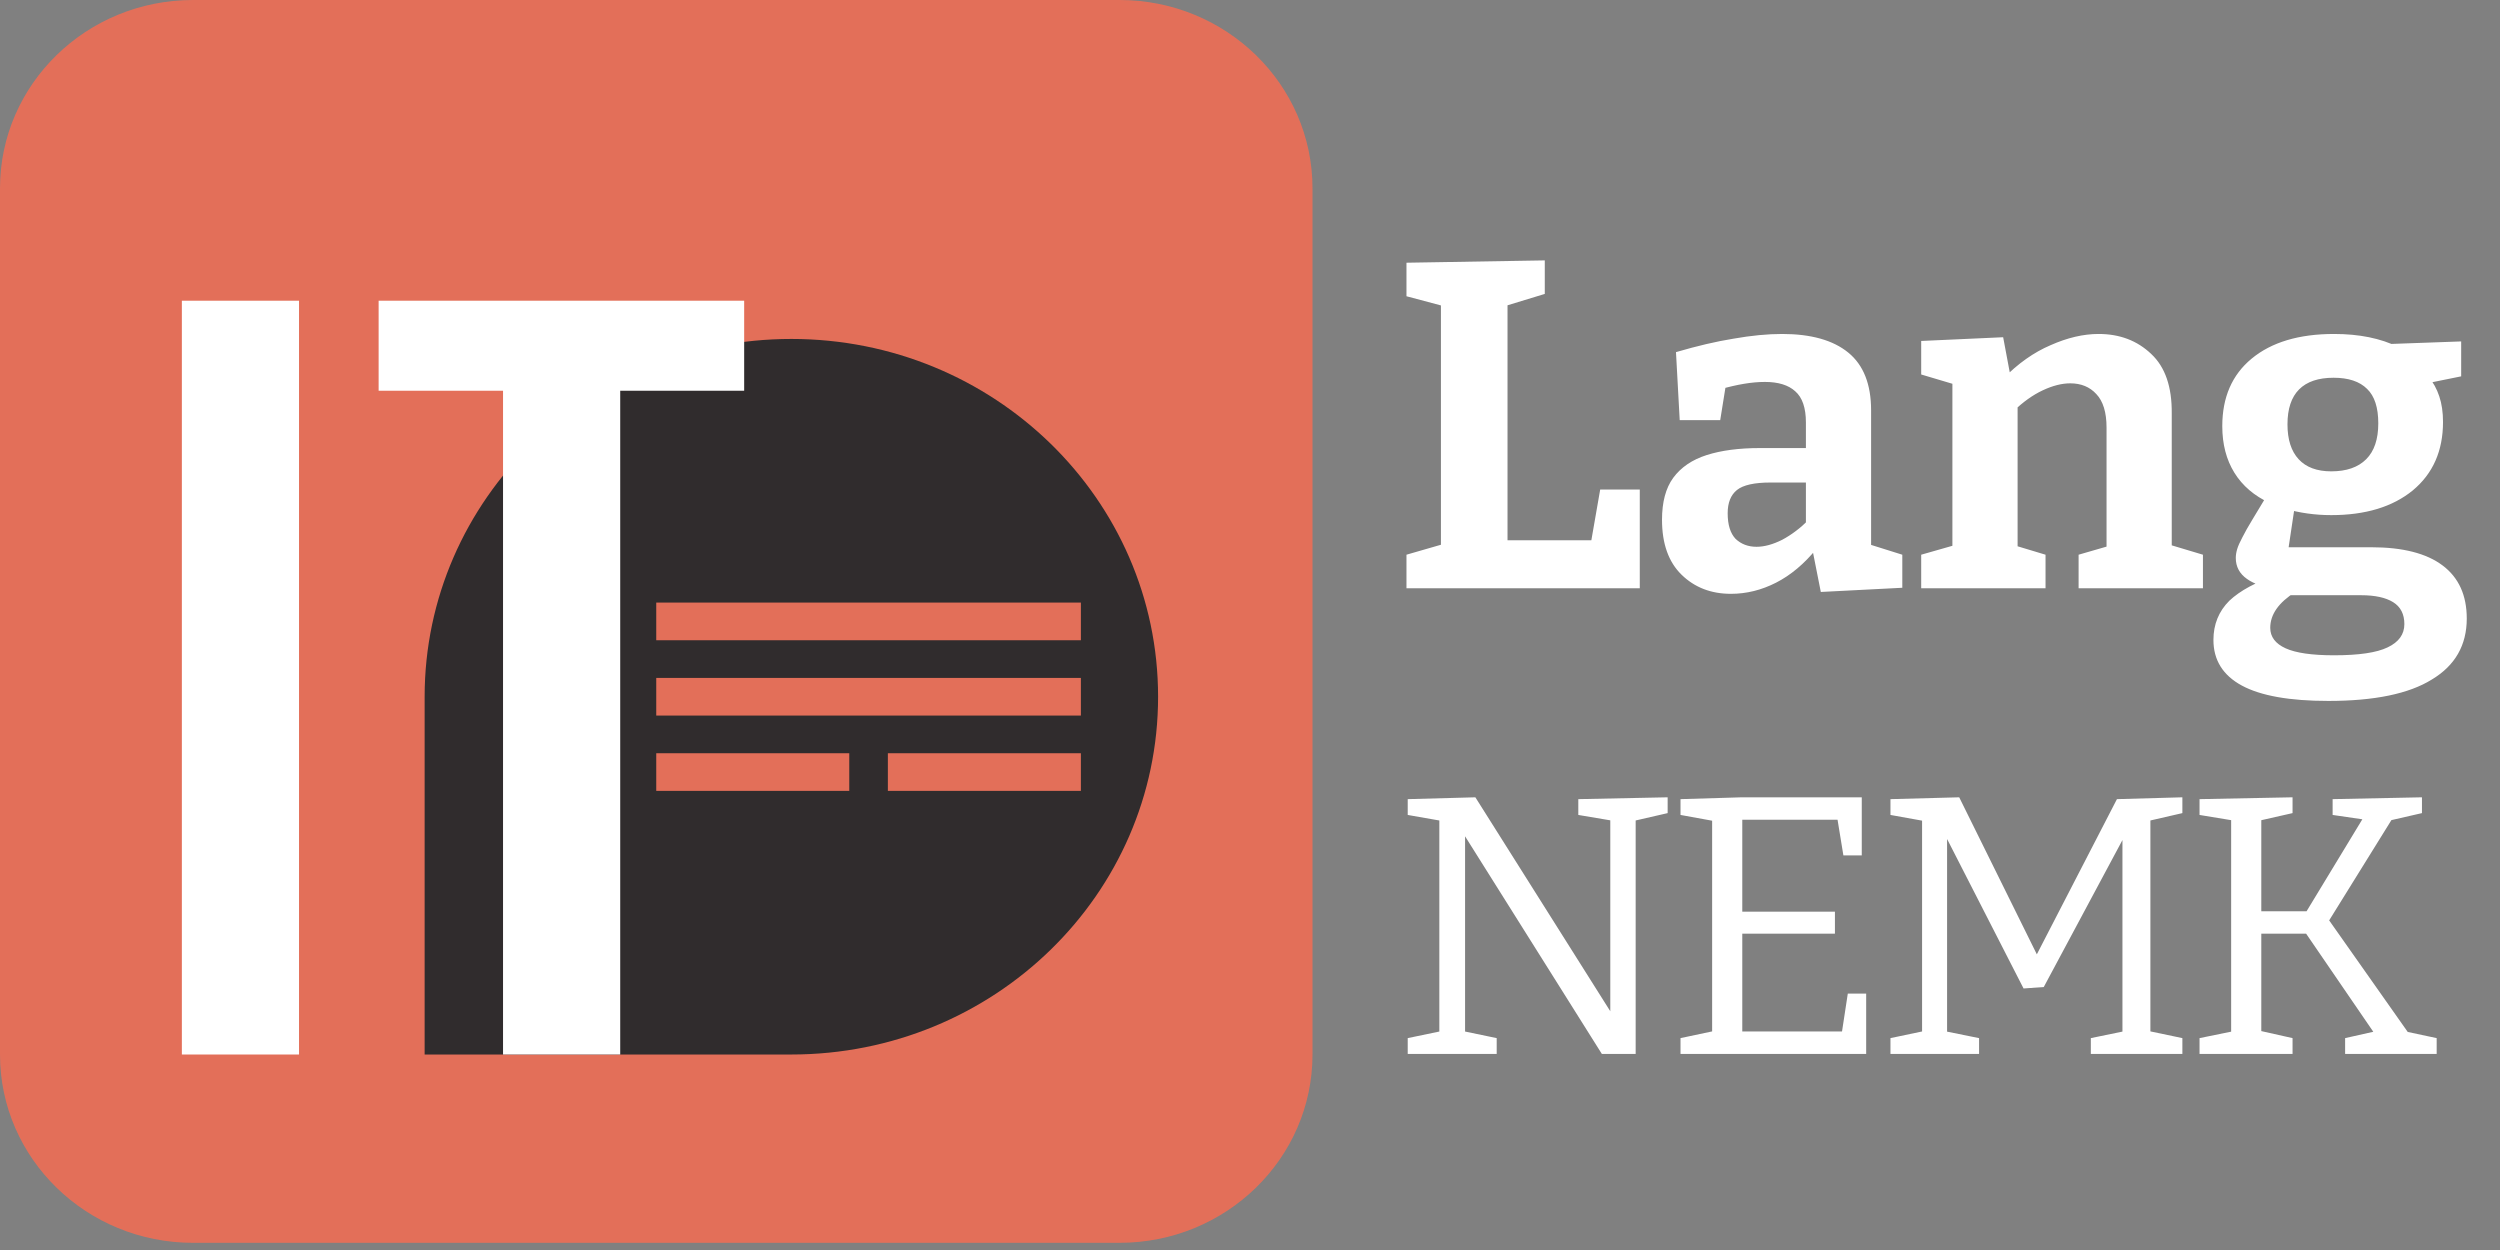 <svg width="102" height="51" viewBox="0 0 102 51" fill="none" xmlns="http://www.w3.org/2000/svg">
<rect x="0" y="0" width="102" height="51" fill="#808080" stroke="none"/>
<path d="M45.675 0H7.875C3.526 0 0 3.44 0 7.683V43.024C0 47.267 3.526 50.707 7.875 50.707H45.675C50.024 50.707 53.55 47.267 53.55 43.024V7.683C53.55 3.44 50.024 0 45.675 0Z" fill="#E36F59"/>
<path d="M47.25 28.427C47.25 36.489 40.551 43.024 32.287 43.024H17.325V28.427C17.325 20.365 24.024 13.829 32.287 13.829C40.551 13.829 47.25 20.365 47.25 28.427Z" fill="#302C2D"/>
<path d="M7.42 12.269H12.2V43.024H7.42V12.269ZM20.524 15.942H15.448V12.269H30.362V15.942H25.305V43.024H20.524V15.942Z" fill="white"/>
<path d="M44.1 24.585H26.775V26.122H44.1V24.585Z" fill="#E36F59"/>
<path d="M44.1 27.659H26.775V29.195H44.1V27.659Z" fill="#E36F59"/>
<path d="M34.65 30.732H26.775V32.268H34.65V30.732Z" fill="#E36F59"/>
<path d="M44.1 30.732H36.225V32.268H44.1V30.732Z" fill="#E36F59"/>
<path d="M65.288 19.972H66.903V24H57.384V22.632L59.094 22.138L58.79 22.67V12.03L59.094 12.543L57.384 12.087V10.719L63.027 10.624V11.992L61.222 12.543L61.507 12.03V22.461L61.089 22.043H65.231L64.851 22.48L65.288 19.972ZM76.341 22.651L75.98 22.119L77.614 22.632V23.981L74.289 24.152L73.928 22.328L74.118 22.385C73.612 23.006 73.061 23.468 72.465 23.772C71.87 24.076 71.256 24.228 70.622 24.228C69.812 24.228 69.14 23.968 68.608 23.449C68.076 22.93 67.81 22.182 67.81 21.207C67.81 20.485 67.962 19.915 68.266 19.497C68.583 19.066 69.039 18.756 69.634 18.566C70.23 18.376 70.952 18.281 71.8 18.281H73.871L73.681 18.49V17.236C73.681 16.641 73.536 16.216 73.244 15.963C72.966 15.71 72.554 15.583 72.009 15.583C71.743 15.583 71.458 15.608 71.154 15.659C70.85 15.71 70.521 15.786 70.166 15.887L70.432 15.602L70.185 17.141H68.532L68.38 14.367C69.242 14.114 70.027 13.93 70.736 13.816C71.458 13.689 72.117 13.626 72.712 13.626C73.89 13.626 74.79 13.879 75.41 14.386C76.031 14.893 76.341 15.678 76.341 16.742V22.651ZM70.489 20.941C70.489 21.41 70.597 21.758 70.812 21.986C71.04 22.201 71.325 22.309 71.667 22.309C71.984 22.309 72.332 22.214 72.712 22.024C73.092 21.821 73.453 21.549 73.795 21.207L73.681 21.663V19.497L73.871 19.687H72.237C71.579 19.687 71.123 19.788 70.869 19.991C70.616 20.194 70.489 20.51 70.489 20.941ZM78.385 24V22.632L79.981 22.176L79.658 22.556V15.317L79.981 15.754L78.385 15.279V13.911L81.729 13.759L82.071 15.583L81.729 15.45C82.337 14.829 82.983 14.373 83.667 14.082C84.351 13.778 85.003 13.626 85.624 13.626C86.485 13.626 87.201 13.898 87.771 14.443C88.341 14.975 88.619 15.786 88.607 16.875V22.556L88.36 22.176L89.88 22.632V24H84.807V22.632L86.251 22.214L85.947 22.613V17.445C85.947 16.824 85.807 16.368 85.529 16.077C85.263 15.786 84.908 15.64 84.465 15.64C84.123 15.64 83.749 15.735 83.344 15.925C82.938 16.115 82.539 16.4 82.147 16.78L82.318 16.381V22.613L82.071 22.214L83.458 22.632V24H78.385ZM95.001 28.598C93.418 28.598 92.24 28.389 91.467 27.971C90.695 27.553 90.308 26.932 90.308 26.109C90.308 25.476 90.524 24.944 90.954 24.513C91.398 24.095 92.044 23.747 92.892 23.468L92.854 24C92.373 23.962 91.98 23.835 91.676 23.62C91.372 23.405 91.22 23.12 91.22 22.765C91.22 22.651 91.239 22.531 91.277 22.404C91.315 22.277 91.385 22.119 91.486 21.929C91.588 21.726 91.727 21.479 91.904 21.188C92.082 20.897 92.303 20.529 92.569 20.086L92.607 20.523C91.974 20.232 91.493 19.82 91.163 19.288C90.834 18.756 90.669 18.123 90.669 17.388C90.669 16.21 91.068 15.292 91.866 14.633C92.677 13.962 93.798 13.626 95.229 13.626C96.255 13.626 97.129 13.803 97.851 14.158L97.243 14.044L100.416 13.93V15.355L98.915 15.659L99.086 15.374C99.276 15.602 99.422 15.868 99.523 16.172C99.625 16.476 99.675 16.824 99.675 17.217C99.675 18.395 99.264 19.326 98.44 20.01C97.617 20.681 96.509 21.017 95.115 21.017C94.457 21.017 93.823 20.928 93.215 20.751L93.652 20.485L93.348 22.518L92.949 22.328H96.749C98.029 22.328 98.998 22.575 99.656 23.069C100.315 23.563 100.644 24.285 100.644 25.235C100.644 26.324 100.169 27.154 99.219 27.724C98.282 28.307 96.876 28.598 95.001 28.598ZM95.229 26.736C96.243 26.736 96.971 26.628 97.414 26.413C97.87 26.198 98.098 25.881 98.098 25.463C98.098 25.058 97.946 24.76 97.642 24.57C97.338 24.38 96.901 24.285 96.331 24.285H93.025L93.652 24.152C92.968 24.583 92.626 25.07 92.626 25.615C92.626 25.982 92.835 26.261 93.253 26.451C93.671 26.641 94.33 26.736 95.229 26.736ZM95.115 19.231C95.736 19.231 96.211 19.066 96.54 18.737C96.87 18.408 97.034 17.92 97.034 17.274C97.034 16.628 96.882 16.159 96.578 15.868C96.274 15.564 95.818 15.412 95.21 15.412C94.59 15.412 94.121 15.57 93.804 15.887C93.488 16.204 93.329 16.679 93.329 17.312C93.329 17.933 93.481 18.408 93.785 18.737C94.089 19.066 94.533 19.231 95.115 19.231Z" fill="white"/>
<path d="M64.395 32.605L68.04 32.53V33.175L66.54 33.52L66.735 33.235V43H65.355L59.595 33.835L59.775 33.82V42.31L59.55 42.04L61.065 42.355V43H57.435V42.355L58.95 42.04L58.725 42.31V33.235L58.89 33.505L57.435 33.25V32.605L60.195 32.53L65.88 41.545L65.7 41.56V33.235L65.91 33.505L64.395 33.25V32.605ZM75.39 40.54H76.14V43H68.565V42.355L70.05 42.04L69.855 42.31V33.25L70.05 33.52L68.565 33.25V32.605L71.07 32.53H75.96V34.9H75.21L74.94 33.25L75.195 33.445H70.86L71.085 33.22V37.42L70.86 37.195H74.865V38.095H70.86L71.085 37.84V42.31L70.86 42.085H75.39L75.12 42.31L75.39 40.54ZM89.041 33.175L87.541 33.52L87.736 33.19V42.31L87.541 42.04L89.041 42.355V43H85.306V42.355L86.836 42.04L86.596 42.31V33.895L86.791 33.91L83.386 40.27L82.561 40.33L79.261 33.88L79.441 33.865V42.31L79.261 42.055L80.746 42.355V43H77.131V42.355L78.631 42.04L78.421 42.31V33.19L78.631 33.52L77.131 33.25V32.605L79.936 32.53L83.191 39.115H83.011L86.371 32.605L89.041 32.53V33.175ZM98.381 42.31L98.006 42.055L99.416 42.355V43H95.681V42.355L97.016 42.055L96.956 42.28L93.926 37.855L94.316 38.095H92.036L92.261 37.84V42.31L92.066 42.025L93.536 42.355V43H89.741V42.355L91.211 42.055L91.031 42.31V33.235L91.196 33.49L89.741 33.25V32.605L93.536 32.53V33.175L92.081 33.505L92.261 33.205V37.405L92.036 37.18H94.331L93.971 37.405L96.491 33.25L96.611 33.46L95.171 33.25V32.605L98.816 32.53V33.175L97.376 33.505L97.691 33.265L94.916 37.735V37.39L98.381 42.31Z" fill="white"/>
</svg>
